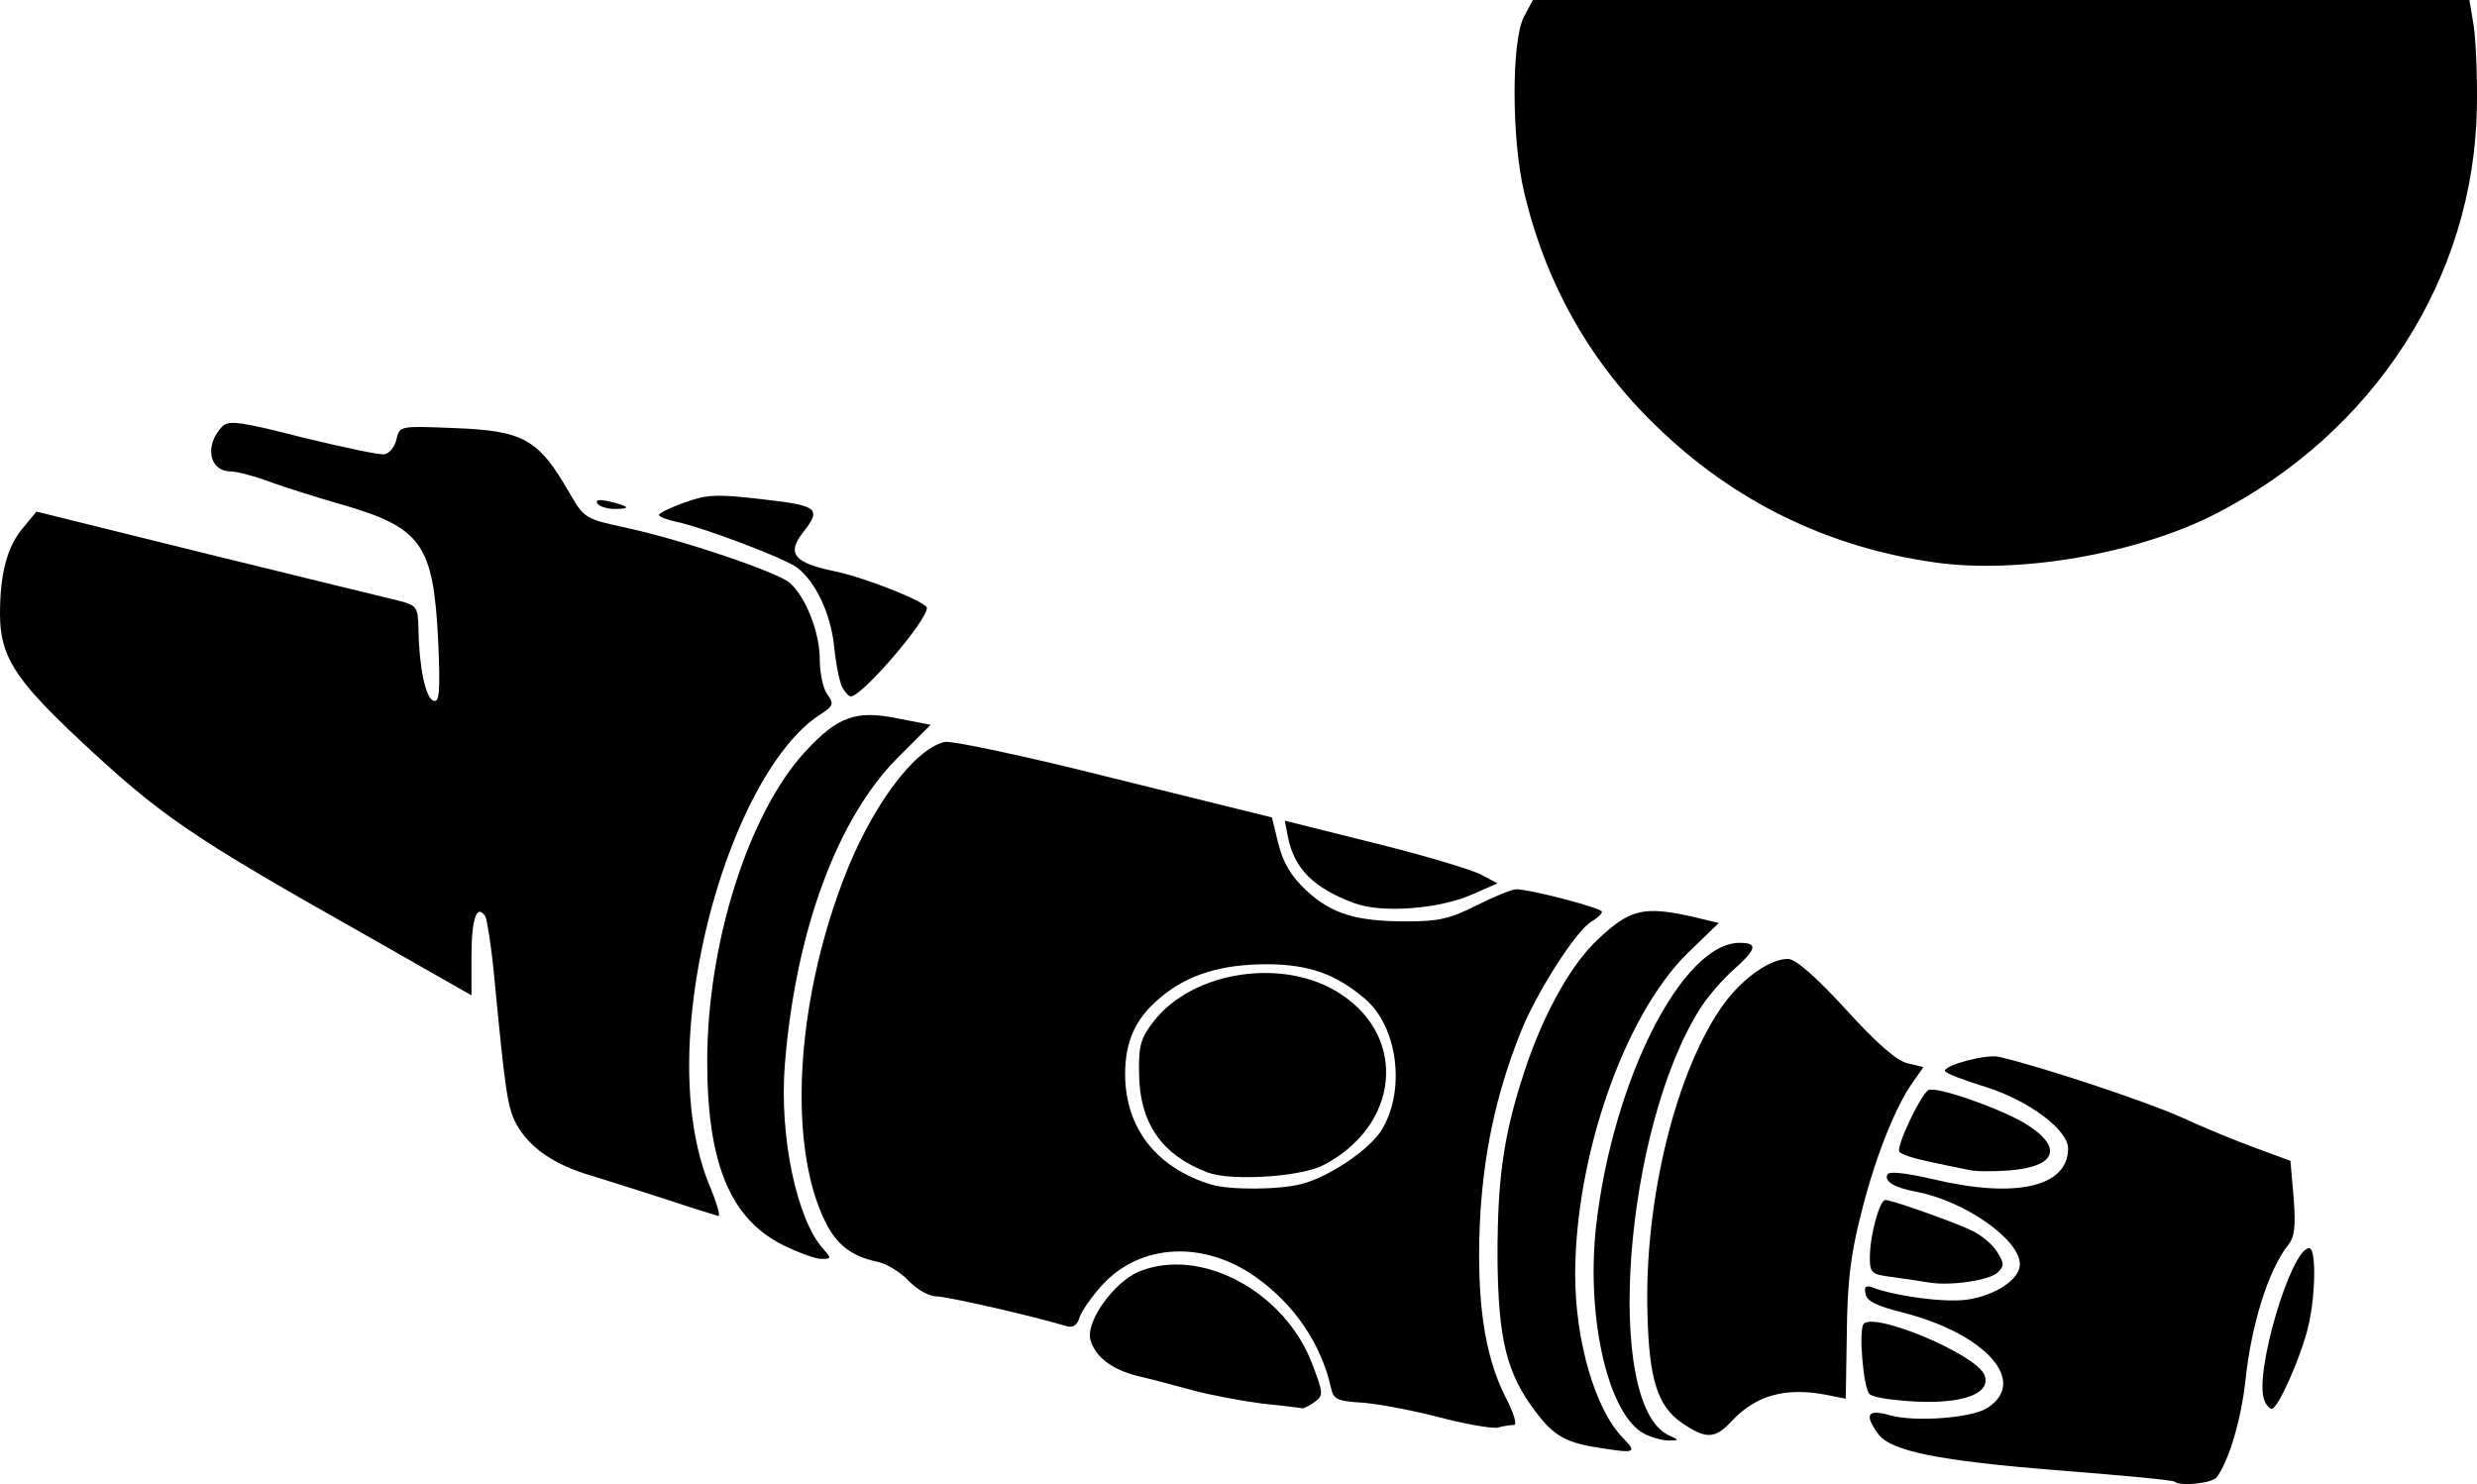 <svg xmlns="http://www.w3.org/2000/svg" id="root" viewBox="1850 0 4623.19 2770.37">
  <path
    d="M5909 2766c-2-3-99-12-214-21-227-18-317-36-340-69-26-36-19-46 23-34 46 13 151 5 180-13 79-49-1-139-157-179-48-12-67-21-69-35-3-13 0-16 12-12 45 17 136 29 178 23 53-8 98-38 98-66 0-46-103-118-192-135-43-8-62-20-55-33 4-6 36-2 84 9 154 37 253 15 253-57 0-35-74-90-154-115-42-13-76-26-76-30 0-11 78-32 102-26 88 21 275 84 338 112 41 19 104 45 140 58l65 24 6 69c4 55 2 73-11 89-36 46-68 147-79 252-8 73-31 151-54 181-9 11-68 17-78 8zm-1084-65c-54-9-77-23-109-66-54-71-70-135-71-290 0-156 13-236 57-365 35-98 82-181 130-226 60-57 86-63 176-43l50 12-58 56c-118 116-210 379-210 601 0 122 37 250 88 303 29 30 26 31-53 18z"
  ></path>
  <path
    d="M4920 2677c-68-34-110-216-91-388 31-273 161-529 268-529 34 0 32 11-9 48-23 20-52 54-65 75-142 225-180 737-59 796 20 9 21 10 1 10-11 0-31-5-45-12z"
  ></path>
  <path
    d="M4989 2656c-45-31-61-81-64-201-7-214 54-461 144-583 35-47 85-82 118-82 14 0 50 31 108 94 59 65 96 97 116 101l29 7-19 27c-33 46-71 141-97 245-20 78-26 129-27 224l-2 123-35-7c-77-15-133 0-179 50-30 32-47 33-92 2zm-459-12c-52-13-117-25-143-26-42-3-48-6-53-28-18-81-68-155-140-206-97-69-216-63-287 15-19 21-38 48-42 60-4 14-12 20-23 17-66-20-225-56-244-56-14 0-37-13-53-30-15-16-42-32-59-35-46-10-74-31-95-73-70-140-57-402 32-637 51-136 132-246 190-260 12-3 154 27 316 68l295 73 12 49c9 36 24 61 52 87 47 44 93 58 188 58 59 0 81-5 130-30 32-16 66-30 74-30 26 0 160 35 160 42 0 4-9 12-19 18-28 15-105 135-134 210-46 116-69 228-75 355-6 145 9 245 47 321 16 30 23 54 17 54s-20 2-31 5c-11 2-63-7-115-21zm-250-434c53-14 127-65 149-101 45-74 30-193-32-245-54-46-105-64-183-64-84 0-147 19-198 62-46 38-66 81-66 143 0 100 58 175 160 206 36 11 129 10 170-1z"
  ></path>
  <path
    d="M4105 2189c-86-32-128-92-129-185-1-52 3-66 27-97 73-95 245-121 350-51 125 82 108 246-33 319-42 22-171 30-215 14zm100 431c-38-5-97-16-130-25s-78-21-100-26c-50-12-82-37-90-69-8-34 44-106 90-126 116-48 274 37 325 174 20 53 20 57 4 69-10 7-20 12-23 12-3-1-37-5-76-9zm1871-7c-19-49 50-283 84-283 14 0 12 97-4 155-16 59-55 145-66 145-4 0-11-8-14-17zm-691 0c-22-2-43-7-46-11-11-12-20-116-11-130 17-25 211 56 226 95s-56 59-169 46zm65-219c-14-2-44-7-67-10-40-5-43-7-43-37 0-40 18-107 29-107 12 0 122 39 159 56 18 8 40 26 49 40 14 22 14 27 2 39-15 15-89 26-129 19zm-2141-71c-97-50-139-153-139-342 0-220 77-463 183-578 60-65 94-78 172-62l62 12-61 61c-113 113-191 324-211 572-11 134 22 291 72 346 15 17 15 18-4 18-11 0-44-12-74-27z"
  ></path>
  <path
    d="M3100 2241c-47-15-112-36-145-46-70-20-118-53-142-98-16-31-20-60-41-278-5-53-13-102-16-108-16-25-26 4-26 73v74l-202-115c-326-184-378-220-533-365-118-111-145-154-145-232 0-77 14-128 45-163l23-28 319 79c175 43 335 82 356 87 35 9 37 12 38 52 1 71 13 130 28 135 11 4 13-15 9-109-9-184-30-214-183-258-39-11-96-29-127-40-32-12-66-21-77-21-41 0-50-49-16-84 12-12 34-9 151 21 75 18 144 33 152 31 9-2 19-14 22-28 6-25 6-25 106-21 132 5 159 20 218 123 26 45 29 47 104 63 106 23 283 83 306 103 30 26 56 93 56 142 0 25 6 55 14 66 13 18 12 22-15 39-111 73-214 317-238 560-12 123-1 233 32 315 14 33 22 60 18 60-3-1-44-13-91-29zm2425-57c-11-2-44-9-72-15-29-6-55-14-58-19-6-10 39-105 54-115 13-8 126 31 177 60 76 45 65 83-27 90-30 2-63 2-74-1zm-1147-498c-76-28-112-64-124-123l-6-31 168 42c93 23 183 50 199 59l30 16-48 21c-61 27-169 35-219 16z"
  ></path>
  <path
    d="M3422 1283c-5-10-12-44-15-75-6-62-35-123-70-149-25-18-176-75-225-85-17-4-32-9-32-13 0-3 22-14 48-23 41-15 60-16 145-6 105 12 111 17 75 63-30 38-15 56 58 71 59 12 174 58 174 69 0 24-121 165-142 165-4 0-11-8-16-17zm2040-233c-200-28-376-114-520-254-124-119-207-267-247-436-24-100-24-283-1-328l17-32h1748l8 48c4 26 7 94 6 152-5 319-192 609-491 761-145 73-364 111-520 89zM2965 940c-4-7 3-8 22-4 38 9 42 14 10 14-14 0-29-5-32-10z"
  ></path>
</svg>
